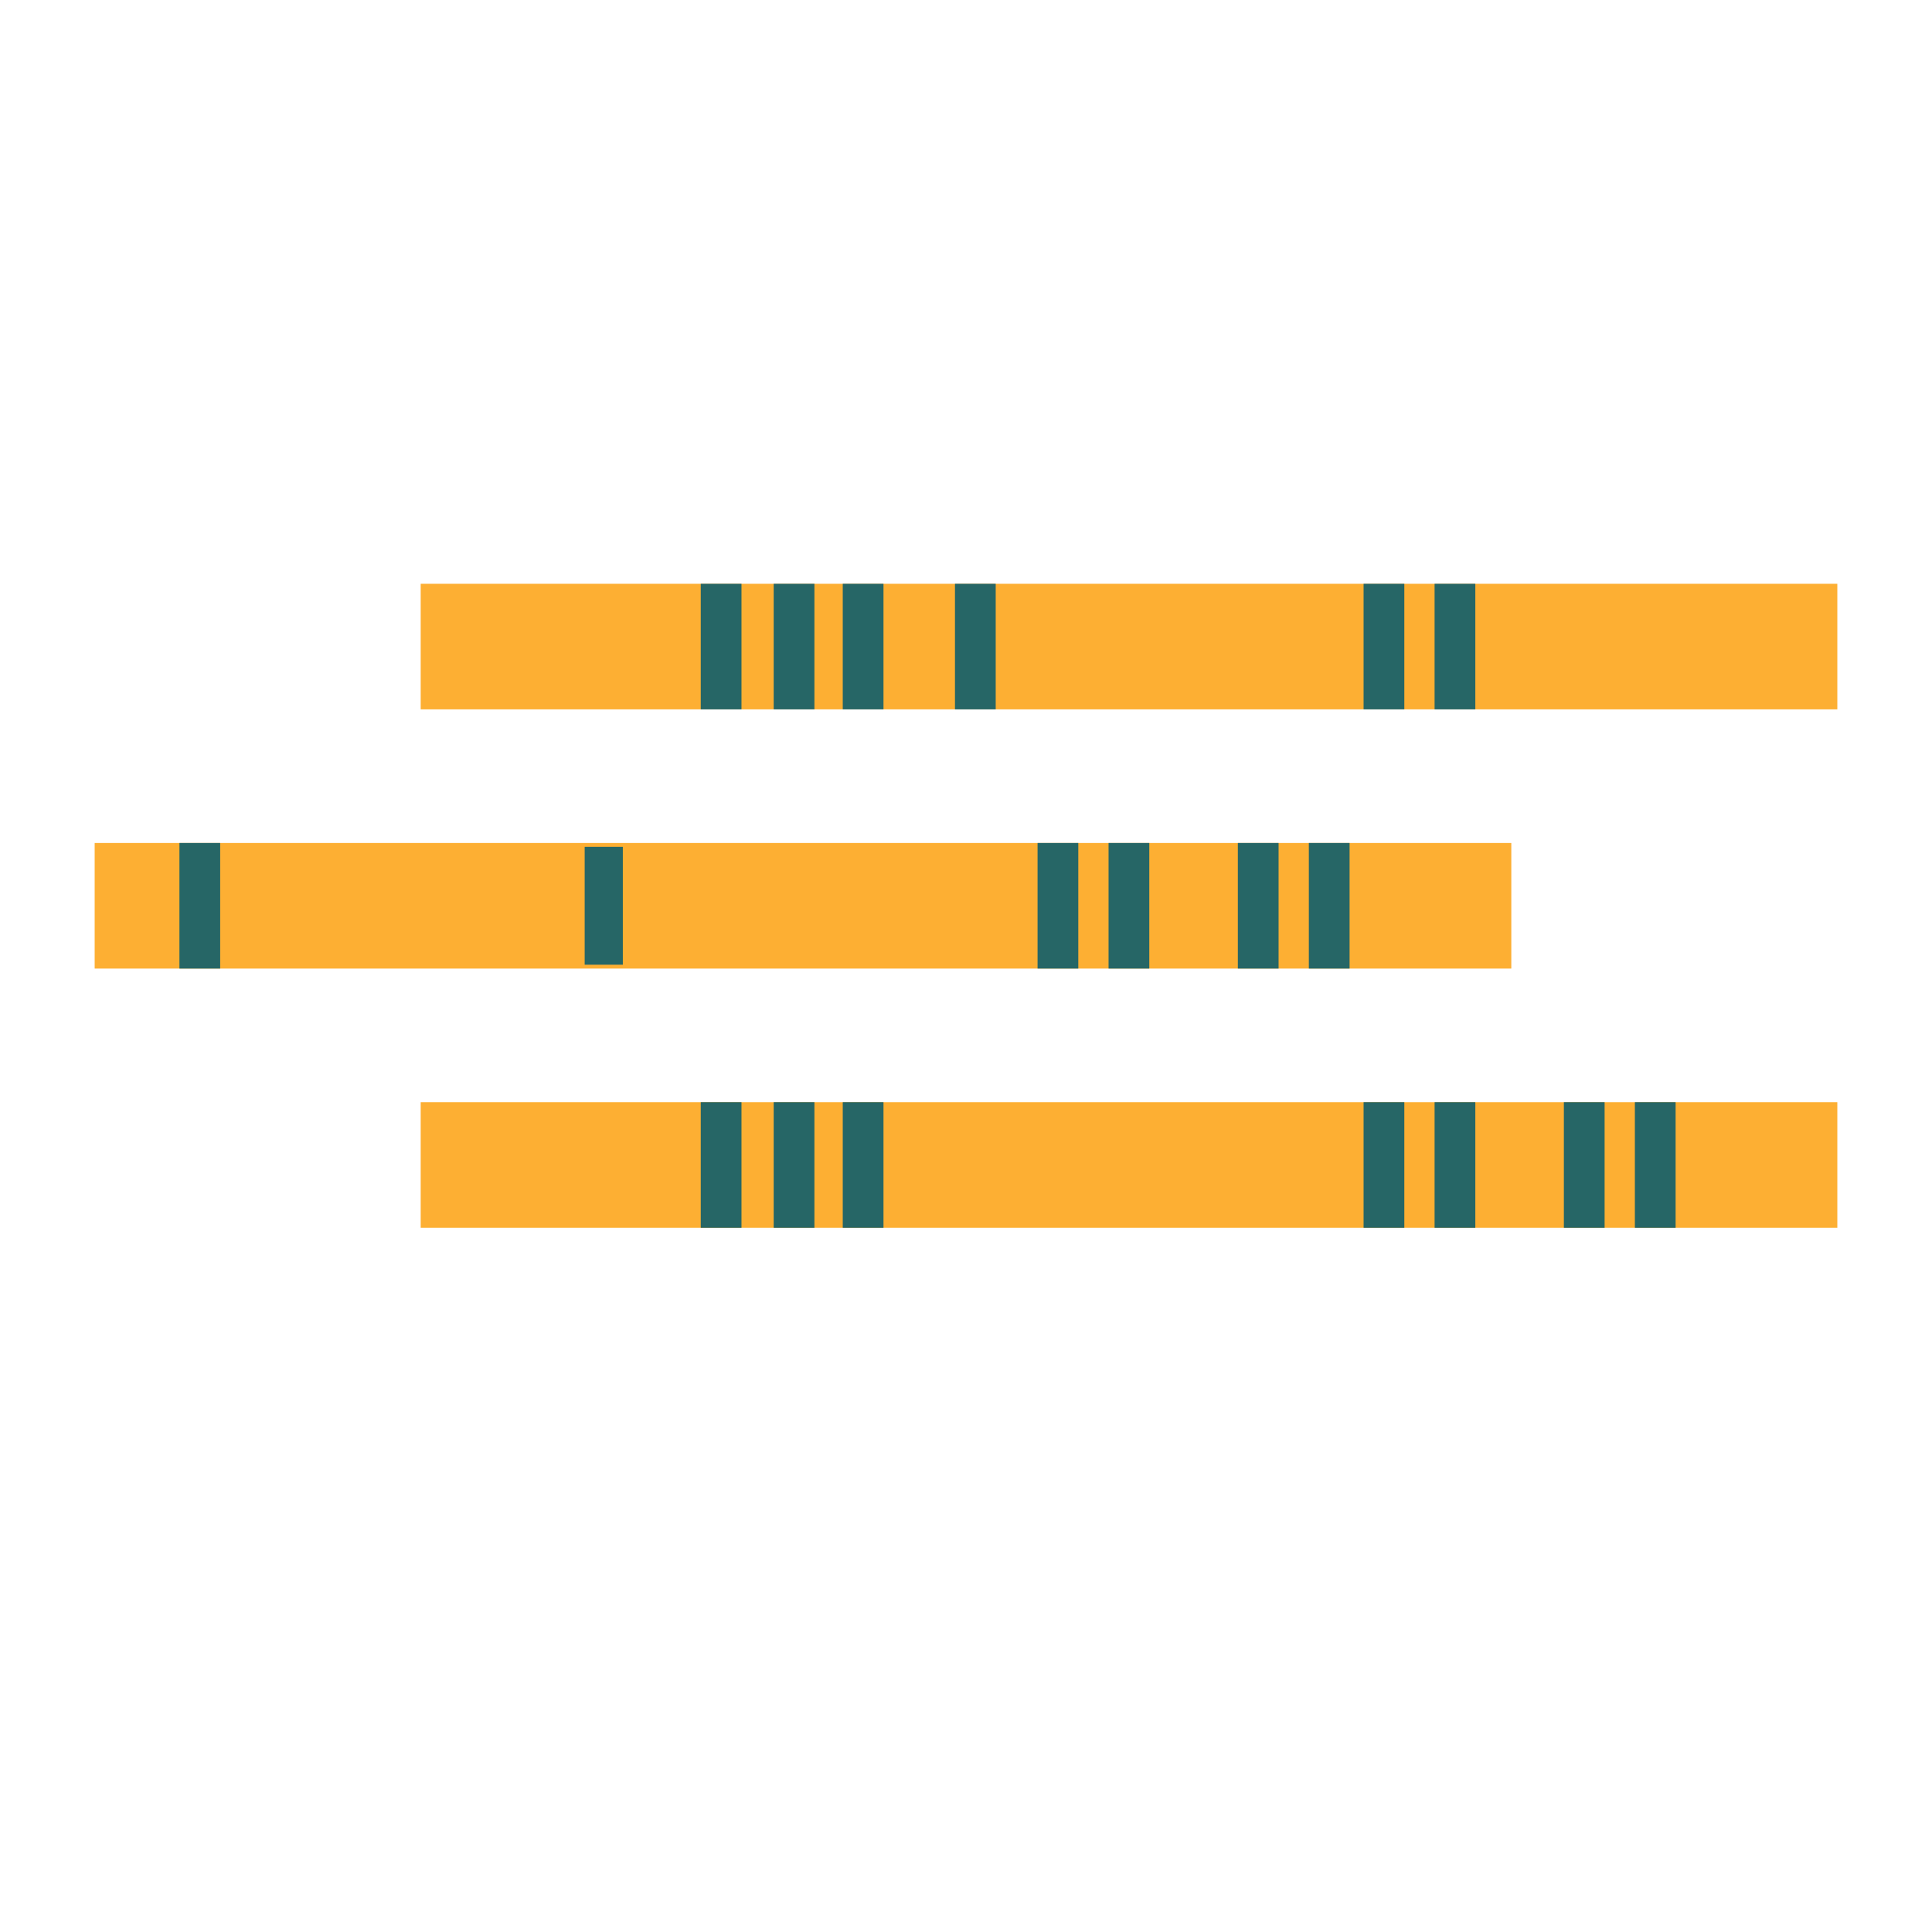 <?xml version="1.0" encoding="UTF-8"?>
<svg id="Layer_1" data-name="Layer 1" xmlns="http://www.w3.org/2000/svg" viewBox="0 0 120 120">
  <defs>
    <style>
      .cls-1 {
        stroke-width: 2.37px;
      }

      .cls-1, .cls-2 {
        fill: none;
        stroke: #266666;
        stroke-miterlimit: 10;
      }

      .cls-2 {
        stroke-width: 2.53px;
      }

      .cls-3 {
        fill: #fdaf33;
      }
    </style>
  </defs>
  <g>
    <rect class="cls-3" x="5.88" y="52.36" width="87.99" height="7.8"/>
    <line class="cls-2" x1="70.12" y1="52.36" x2="70.12" y2="60.16"/>
    <line class="cls-2" x1="65.71" y1="52.36" x2="65.71" y2="60.16"/>
    <line class="cls-2" x1="78.15" y1="52.36" x2="78.15" y2="60.16"/>
    <line class="cls-2" x1="82.56" y1="52.36" x2="82.56" y2="60.16"/>
    <rect class="cls-3" x="26.13" y="36.26" width="87.99" height="7.8"/>
    <line class="cls-2" x1="44.79" y1="36.26" x2="44.79" y2="44.06"/>
    <line class="cls-2" x1="53.61" y1="36.26" x2="53.61" y2="44.06"/>
    <line class="cls-2" x1="90.37" y1="36.26" x2="90.37" y2="44.06"/>
    <line class="cls-2" x1="85.96" y1="36.26" x2="85.96" y2="44.06"/>
    <line class="cls-2" x1="49.32" y1="36.26" x2="49.32" y2="44.06"/>
    <rect class="cls-3" x="26.13" y="68.46" width="87.99" height="7.8"/>
    <line class="cls-2" x1="44.79" y1="68.46" x2="44.79" y2="76.26"/>
    <line class="cls-2" x1="53.61" y1="68.46" x2="53.61" y2="76.26"/>
    <line class="cls-2" x1="90.37" y1="68.46" x2="90.37" y2="76.26"/>
    <line class="cls-2" x1="85.96" y1="68.46" x2="85.96" y2="76.26"/>
    <line class="cls-2" x1="49.32" y1="68.46" x2="49.32" y2="76.26"/>
    <line class="cls-2" x1="98.4" y1="68.46" x2="98.4" y2="76.26"/>
    <line class="cls-2" x1="102.81" y1="68.46" x2="102.81" y2="76.26"/>
    <line class="cls-2" x1="60.58" y1="36.26" x2="60.58" y2="44.06"/>
    <line class="cls-2" x1="12.41" y1="52.36" x2="12.41" y2="60.16"/>
  </g>
  <line class="cls-1" x1="37.5" y1="52.6" x2="37.5" y2="59.92"/>
</svg>